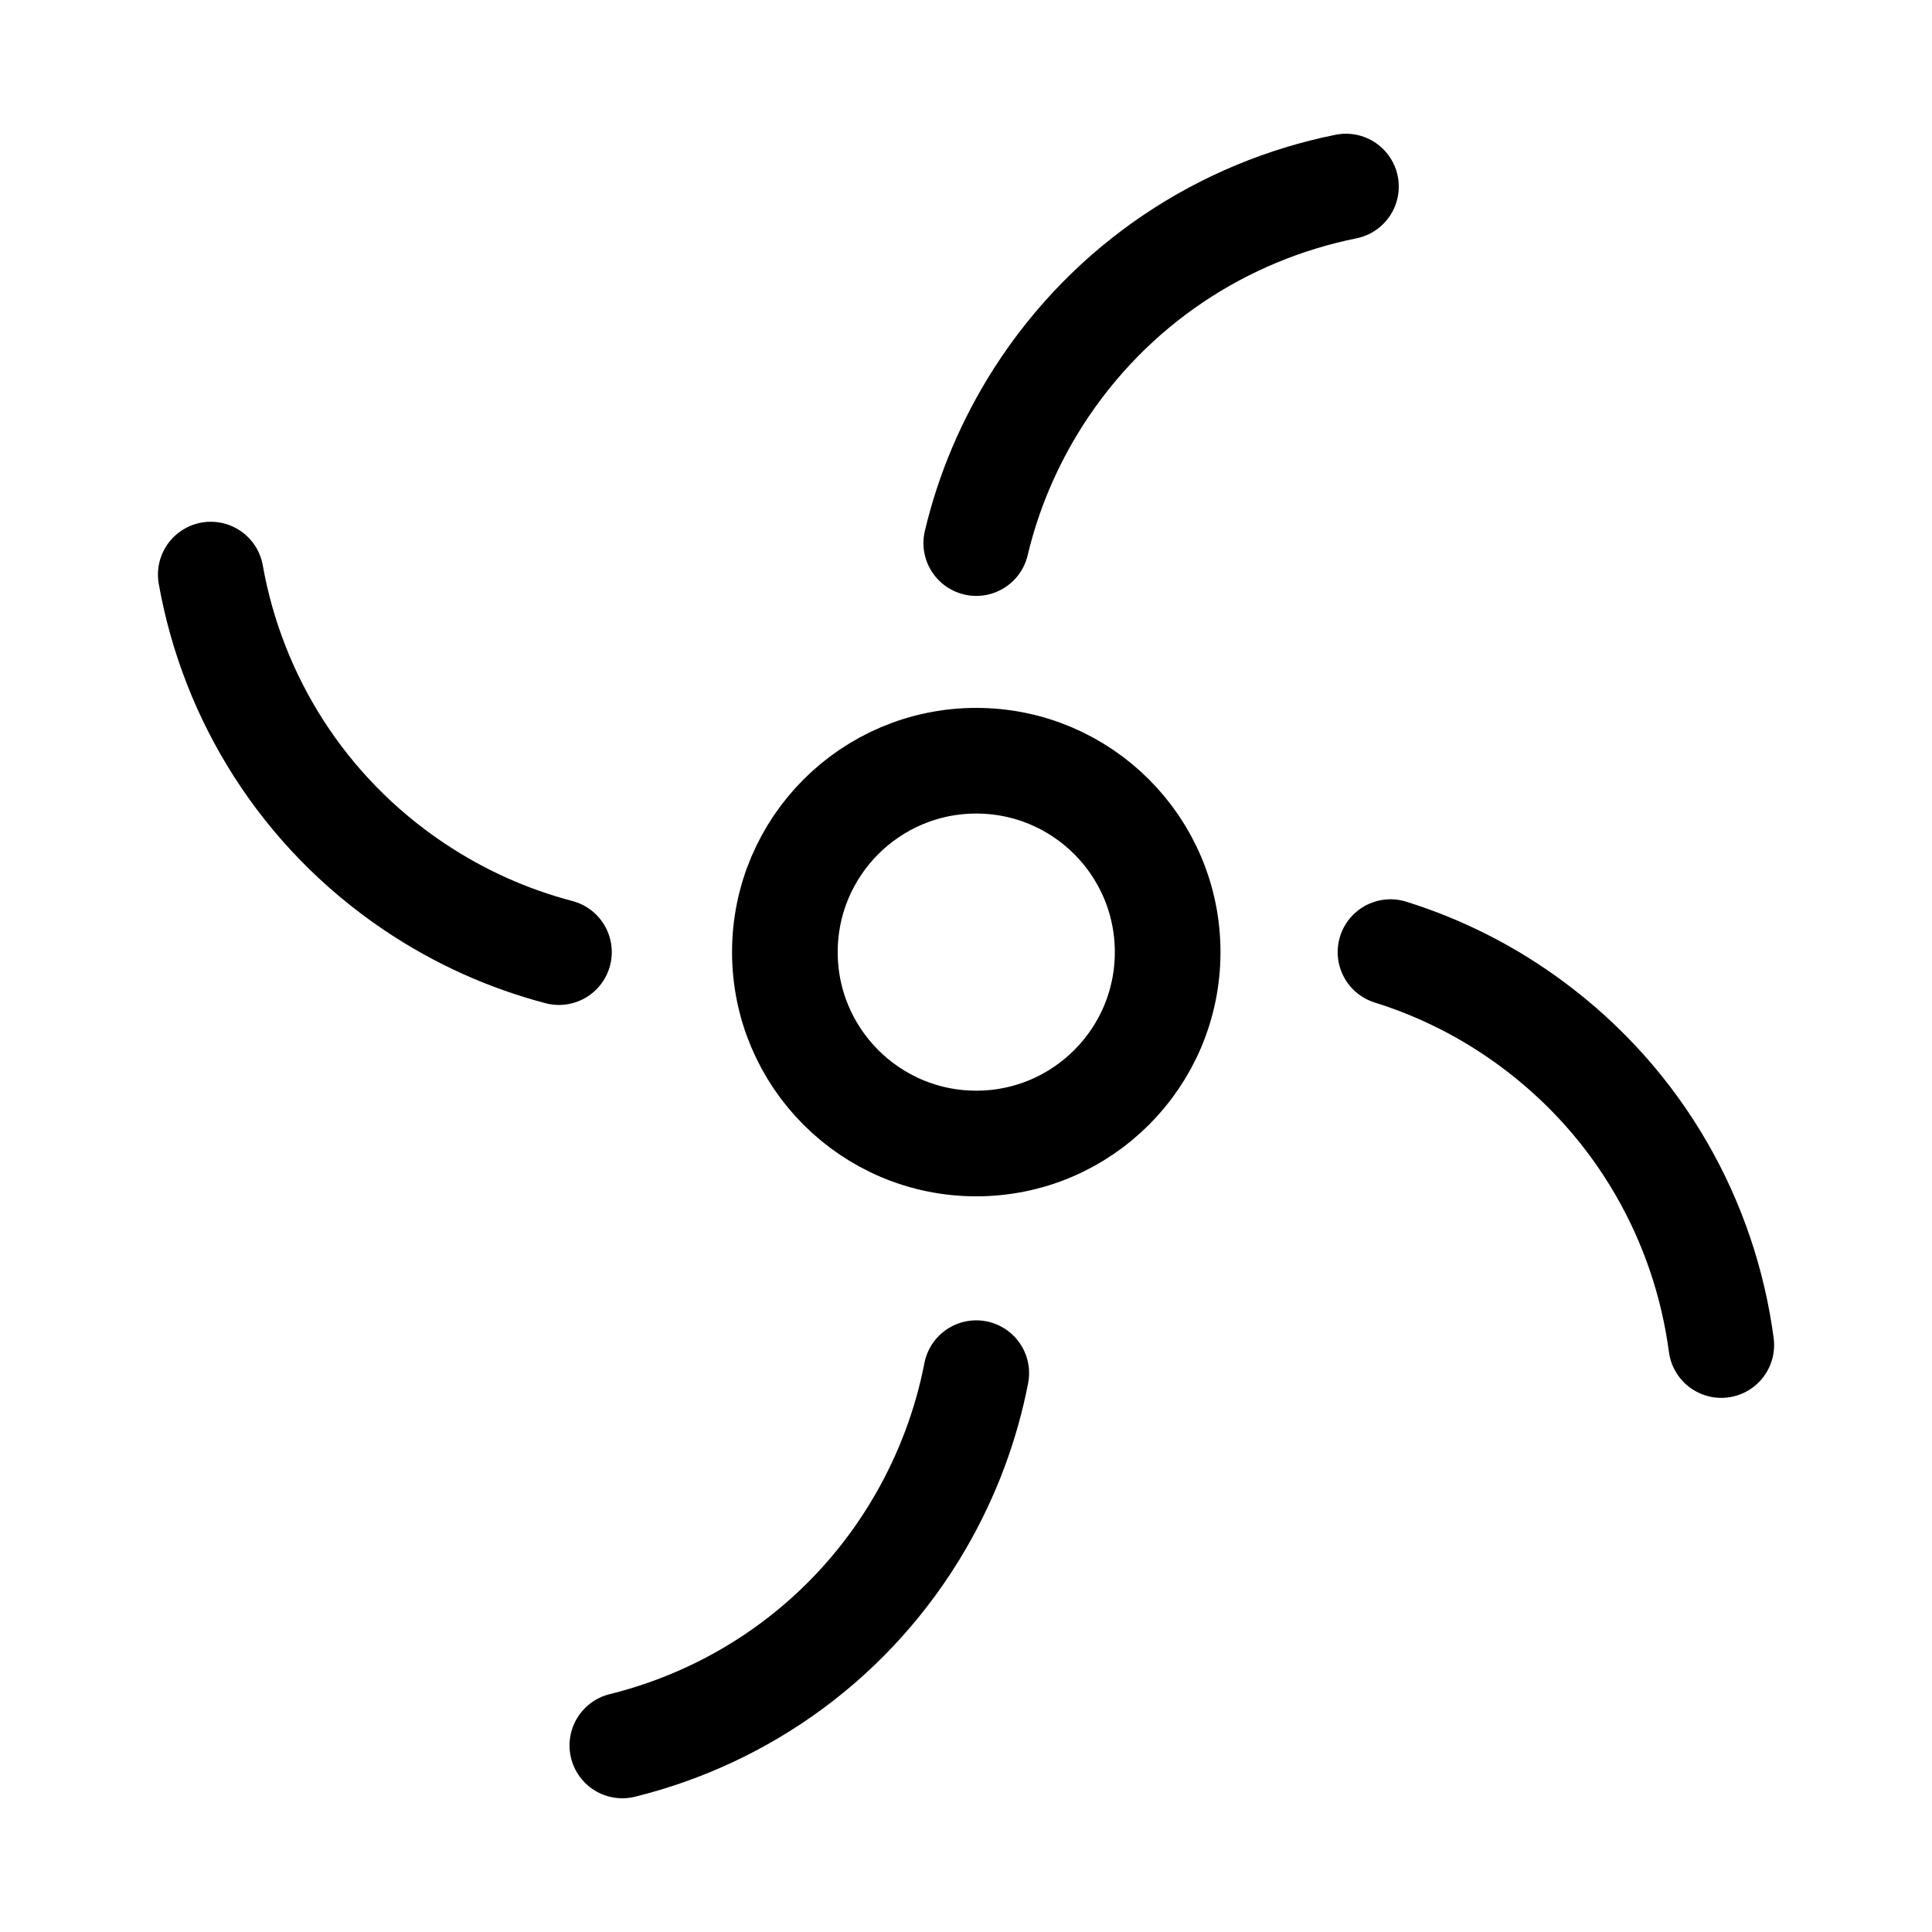<?xml version="1.0" encoding="utf-8"?>
<!-- Generator: Adobe Illustrator 16.0.3, SVG Export Plug-In . SVG Version: 6.00 Build 0)  -->
<!DOCTYPE svg PUBLIC "-//W3C//DTD SVG 1.1//EN" "http://www.w3.org/Graphics/SVG/1.1/DTD/svg11.dtd">
<svg version="1.1" id="Ebene_1" xmlns="http://www.w3.org/2000/svg" xmlns:xlink="http://www.w3.org/1999/xlink" x="0px" y="0px"
	 width="32px" height="32px" viewBox="0 0 32 32" enable-background="new 0 0 32 32" xml:space="preserve">
<g>
	
		<circle fill="none" stroke="#000000" stroke-width="1.75" stroke-linecap="round" stroke-linejoin="round" stroke-miterlimit="10" cx="16.17" cy="15.77" r="3.17"/>
	
		<path fill="none" stroke="#000000" stroke-width="1.75" stroke-linecap="round" stroke-linejoin="round" stroke-miterlimit="10" d="
		M9.258,15.77c-0.833-0.219-1.645-0.578-2.4-1.086c-1.85-1.244-3.006-3.134-3.367-5.167"/>
	
		<path fill="none" stroke="#000000" stroke-width="1.75" stroke-linecap="round" stroke-linejoin="round" stroke-miterlimit="10" d="
		M16.17,8.995c0.199-0.838,0.541-1.657,1.031-2.424c1.203-1.876,3.066-3.073,5.092-3.481"/>
	
		<path fill="none" stroke="#000000" stroke-width="1.75" stroke-linecap="round" stroke-linejoin="round" stroke-miterlimit="10" d="
		M23.031,15.77c0.82,0.256,1.617,0.652,2.348,1.195c1.791,1.326,2.859,3.266,3.131,5.313"/>
	
		<path fill="none" stroke="#000000" stroke-width="1.75" stroke-linecap="round" stroke-linejoin="round" stroke-miterlimit="10" d="
		M16.17,22.744c-0.164,0.846-0.471,1.68-0.927,2.467c-1.119,1.926-2.929,3.203-4.935,3.699"/>
</g>
</svg>
